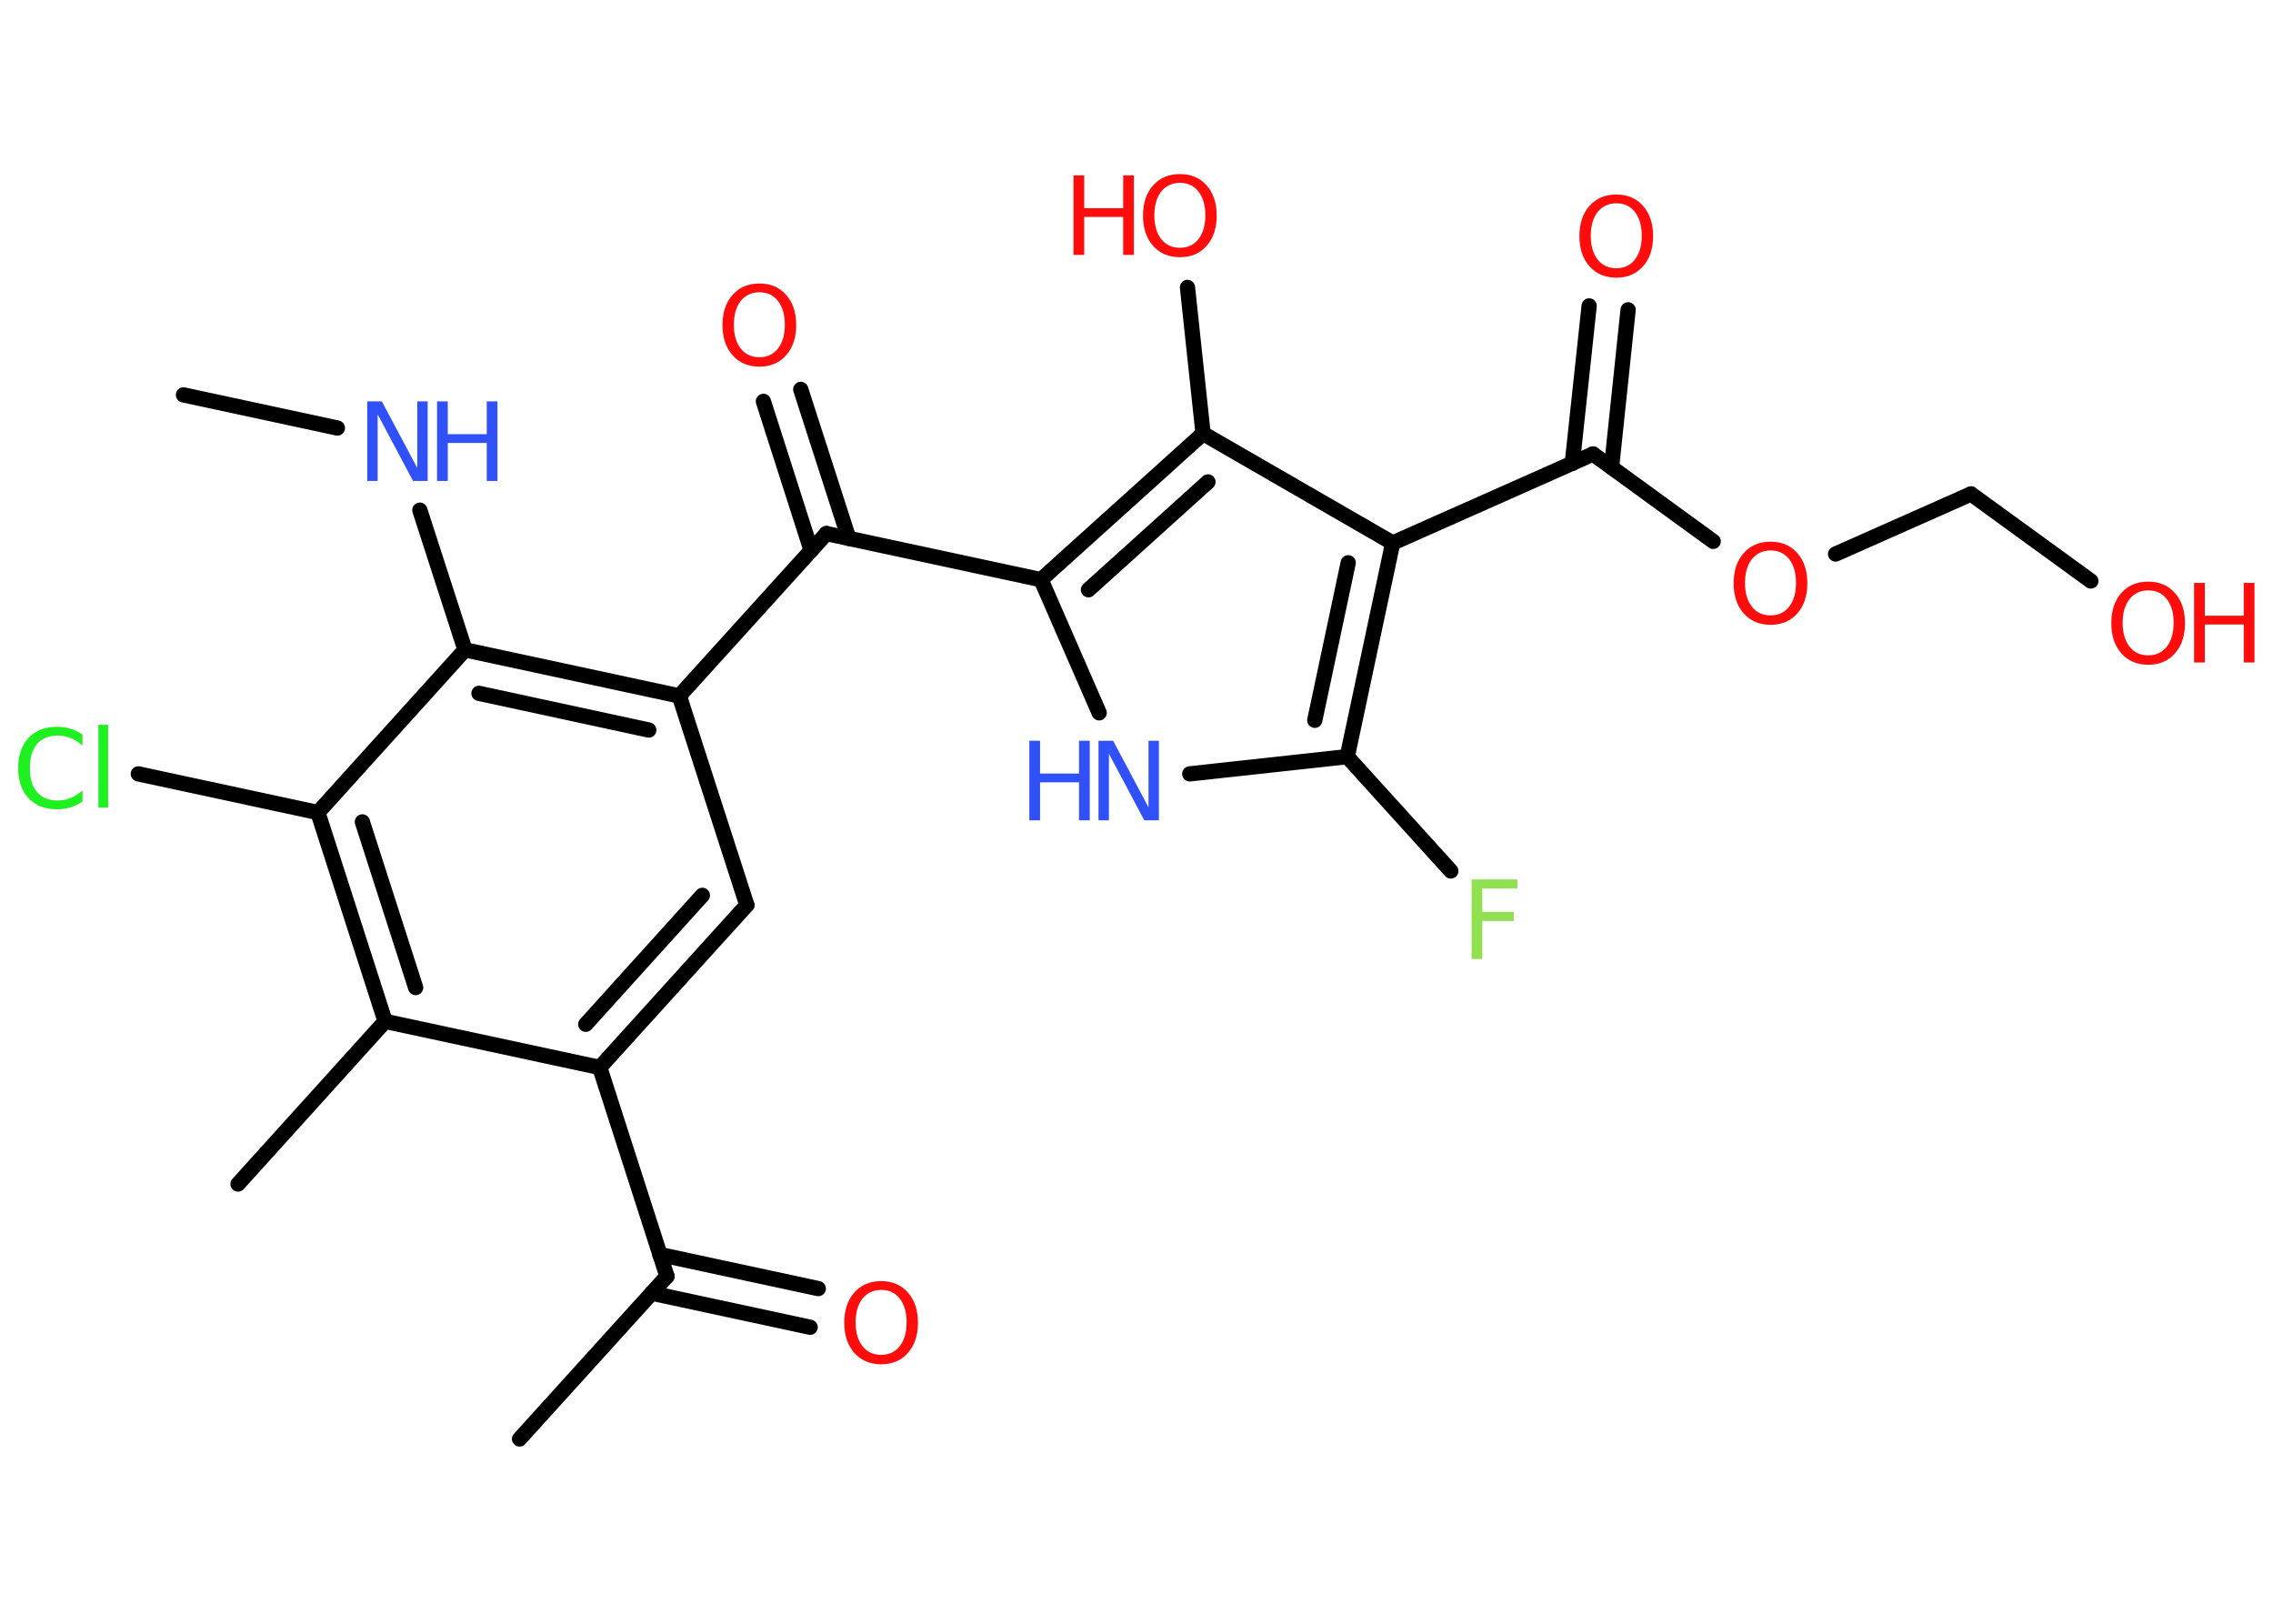 <?xml version='1.0' encoding='UTF-8'?>
<!DOCTYPE svg PUBLIC "-//W3C//DTD SVG 1.1//EN" "http://www.w3.org/Graphics/SVG/1.1/DTD/svg11.dtd">
<svg version='1.2' xmlns='http://www.w3.org/2000/svg' xmlns:xlink='http://www.w3.org/1999/xlink' width='70.0mm' height='50.0mm' viewBox='0 0 70.0 50.0'>
  <desc>Generated by the Chemistry Development Kit (http://github.com/cdk)</desc>
  <g stroke-linecap='round' stroke-linejoin='round' stroke='#000000' stroke-width='.47' fill='#FF0D0D'>
    <rect x='.0' y='.0' width='70.0' height='50.0' fill='#FFFFFF' stroke='none'/>
    <g id='mol1' class='mol'>
      <line id='mol1bnd1' class='bond' x1='5.65' y1='12.16' x2='10.39' y2='13.18'/>
      <line id='mol1bnd2' class='bond' x1='12.93' y1='15.71' x2='14.32' y2='20.01'/>
      <g id='mol1bnd3' class='bond'>
        <line x1='20.92' y1='21.43' x2='14.32' y2='20.01'/>
        <line x1='19.98' y1='22.48' x2='14.75' y2='21.35'/>
      </g>
      <line id='mol1bnd4' class='bond' x1='20.92' y1='21.43' x2='25.45' y2='16.43'/>
      <g id='mol1bnd5' class='bond'>
        <line x1='24.98' y1='16.95' x2='23.51' y2='12.36'/>
        <line x1='26.14' y1='16.58' x2='24.66' y2='11.99'/>
      </g>
      <line id='mol1bnd6' class='bond' x1='25.45' y1='16.43' x2='32.06' y2='17.85'/>
      <line id='mol1bnd7' class='bond' x1='32.06' y1='17.85' x2='33.85' y2='21.95'/>
      <line id='mol1bnd8' class='bond' x1='36.64' y1='23.83' x2='41.49' y2='23.3'/>
      <line id='mol1bnd9' class='bond' x1='41.49' y1='23.3' x2='44.68' y2='26.82'/>
      <g id='mol1bnd10' class='bond'>
        <line x1='41.49' y1='23.3' x2='42.89' y2='16.72'/>
        <line x1='40.49' y1='22.18' x2='41.52' y2='17.33'/>
      </g>
      <line id='mol1bnd11' class='bond' x1='42.89' y1='16.72' x2='49.06' y2='13.98'/>
      <g id='mol1bnd12' class='bond'>
        <line x1='48.42' y1='14.27' x2='48.94' y2='9.42'/>
        <line x1='49.63' y1='14.39' x2='50.14' y2='9.54'/>
      </g>
      <line id='mol1bnd13' class='bond' x1='49.06' y1='13.98' x2='52.76' y2='16.67'/>
      <line id='mol1bnd14' class='bond' x1='56.53' y1='17.06' x2='60.7' y2='15.21'/>
      <line id='mol1bnd15' class='bond' x1='60.7' y1='15.21' x2='64.39' y2='17.89'/>
      <line id='mol1bnd16' class='bond' x1='42.89' y1='16.72' x2='37.05' y2='13.35'/>
      <g id='mol1bnd17' class='bond'>
        <line x1='37.05' y1='13.35' x2='32.06' y2='17.85'/>
        <line x1='37.2' y1='14.84' x2='33.52' y2='18.16'/>
      </g>
      <line id='mol1bnd18' class='bond' x1='37.05' y1='13.35' x2='36.57' y2='8.85'/>
      <line id='mol1bnd19' class='bond' x1='20.92' y1='21.43' x2='23.0' y2='27.87'/>
      <g id='mol1bnd20' class='bond'>
        <line x1='18.47' y1='32.87' x2='23.0' y2='27.87'/>
        <line x1='18.04' y1='31.54' x2='21.63' y2='27.57'/>
      </g>
      <line id='mol1bnd21' class='bond' x1='18.47' y1='32.87' x2='20.54' y2='39.3'/>
      <line id='mol1bnd22' class='bond' x1='20.54' y1='39.3' x2='16.0' y2='44.31'/>
      <g id='mol1bnd23' class='bond'>
        <line x1='20.32' y1='38.63' x2='25.2' y2='39.68'/>
        <line x1='20.07' y1='39.82' x2='24.95' y2='40.87'/>
      </g>
      <line id='mol1bnd24' class='bond' x1='18.47' y1='32.87' x2='11.86' y2='31.45'/>
      <line id='mol1bnd25' class='bond' x1='11.86' y1='31.45' x2='7.33' y2='36.46'/>
      <g id='mol1bnd26' class='bond'>
        <line x1='9.79' y1='25.02' x2='11.86' y2='31.45'/>
        <line x1='11.16' y1='25.31' x2='12.8' y2='30.41'/>
      </g>
      <line id='mol1bnd27' class='bond' x1='14.32' y1='20.01' x2='9.79' y2='25.02'/>
      <line id='mol1bnd28' class='bond' x1='9.79' y1='25.02' x2='4.26' y2='23.83'/>
      <g id='mol1atm2' class='atom'>
        <path d='M11.32 12.36h.44l1.09 2.05v-2.05h.32v2.45h-.45l-1.09 -2.05v2.05h-.32v-2.45z' stroke='none' fill='#3050F8'/>
        <path d='M13.46 12.36h.33v1.01h1.2v-1.01h.33v2.45h-.33v-1.17h-1.2v1.17h-.33v-2.45z' stroke='none' fill='#3050F8'/>
      </g>
      <path id='mol1atm6' class='atom' d='M23.39 9.0q-.36 .0 -.58 .27q-.21 .27 -.21 .73q.0 .46 .21 .73q.21 .27 .58 .27q.36 .0 .57 -.27q.21 -.27 .21 -.73q.0 -.46 -.21 -.73q-.21 -.27 -.57 -.27zM23.39 8.73q.51 .0 .82 .35q.31 .35 .31 .93q.0 .58 -.31 .93q-.31 .35 -.82 .35q-.52 .0 -.83 -.35q-.31 -.35 -.31 -.93q.0 -.58 .31 -.93q.31 -.35 .83 -.35z' stroke='none'/>
      <g id='mol1atm8' class='atom'>
        <path d='M33.84 22.81h.44l1.09 2.05v-2.05h.32v2.45h-.45l-1.09 -2.05v2.05h-.32v-2.45z' stroke='none' fill='#3050F8'/>
        <path d='M31.7 22.81h.33v1.01h1.2v-1.01h.33v2.45h-.33v-1.17h-1.2v1.17h-.33v-2.45z' stroke='none' fill='#3050F8'/>
      </g>
      <path id='mol1atm10' class='atom' d='M45.32 27.08h1.41v.28h-1.08v.72h.97v.28h-.97v1.17h-.33v-2.45z' stroke='none' fill='#90E050'/>
      <path id='mol1atm13' class='atom' d='M49.78 6.26q-.36 .0 -.58 .27q-.21 .27 -.21 .73q.0 .46 .21 .73q.21 .27 .58 .27q.36 .0 .57 -.27q.21 -.27 .21 -.73q.0 -.46 -.21 -.73q-.21 -.27 -.57 -.27zM49.78 5.99q.51 .0 .82 .35q.31 .35 .31 .93q.0 .58 -.31 .93q-.31 .35 -.82 .35q-.52 .0 -.83 -.35q-.31 -.35 -.31 -.93q.0 -.58 .31 -.93q.31 -.35 .83 -.35z' stroke='none'/>
      <path id='mol1atm14' class='atom' d='M54.53 16.95q-.36 .0 -.58 .27q-.21 .27 -.21 .73q.0 .46 .21 .73q.21 .27 .58 .27q.36 .0 .57 -.27q.21 -.27 .21 -.73q.0 -.46 -.21 -.73q-.21 -.27 -.57 -.27zM54.53 16.68q.51 .0 .82 .35q.31 .35 .31 .93q.0 .58 -.31 .93q-.31 .35 -.82 .35q-.52 .0 -.83 -.35q-.31 -.35 -.31 -.93q.0 -.58 .31 -.93q.31 -.35 .83 -.35z' stroke='none'/>
      <g id='mol1atm16' class='atom'>
        <path d='M66.16 18.18q-.36 .0 -.58 .27q-.21 .27 -.21 .73q.0 .46 .21 .73q.21 .27 .58 .27q.36 .0 .57 -.27q.21 -.27 .21 -.73q.0 -.46 -.21 -.73q-.21 -.27 -.57 -.27zM66.16 17.91q.51 .0 .82 .35q.31 .35 .31 .93q.0 .58 -.31 .93q-.31 .35 -.82 .35q-.52 .0 -.83 -.35q-.31 -.35 -.31 -.93q.0 -.58 .31 -.93q.31 -.35 .83 -.35z' stroke='none'/>
        <path d='M67.57 17.95h.33v1.01h1.2v-1.01h.33v2.45h-.33v-1.17h-1.2v1.17h-.33v-2.45z' stroke='none'/>
      </g>
      <g id='mol1atm18' class='atom'>
        <path d='M36.34 5.63q-.36 .0 -.58 .27q-.21 .27 -.21 .73q.0 .46 .21 .73q.21 .27 .58 .27q.36 .0 .57 -.27q.21 -.27 .21 -.73q.0 -.46 -.21 -.73q-.21 -.27 -.57 -.27zM36.34 5.36q.51 .0 .82 .35q.31 .35 .31 .93q.0 .58 -.31 .93q-.31 .35 -.82 .35q-.52 .0 -.83 -.35q-.31 -.35 -.31 -.93q.0 -.58 .31 -.93q.31 -.35 .83 -.35z' stroke='none'/>
        <path d='M33.06 5.4h.33v1.01h1.2v-1.01h.33v2.45h-.33v-1.17h-1.2v1.17h-.33v-2.45z' stroke='none'/>
      </g>
      <path id='mol1atm23' class='atom' d='M27.14 39.72q-.36 .0 -.58 .27q-.21 .27 -.21 .73q.0 .46 .21 .73q.21 .27 .58 .27q.36 .0 .57 -.27q.21 -.27 .21 -.73q.0 -.46 -.21 -.73q-.21 -.27 -.57 -.27zM27.14 39.45q.51 .0 .82 .35q.31 .35 .31 .93q.0 .58 -.31 .93q-.31 .35 -.82 .35q-.52 .0 -.83 -.35q-.31 -.35 -.31 -.93q.0 -.58 .31 -.93q.31 -.35 .83 -.35z' stroke='none'/>
      <path id='mol1atm27' class='atom' d='M2.54 22.61v.35q-.17 -.16 -.36 -.23q-.19 -.08 -.4 -.08q-.42 .0 -.64 .26q-.22 .26 -.22 .74q.0 .49 .22 .74q.22 .26 .64 .26q.21 .0 .4 -.08q.19 -.08 .36 -.23v.34q-.17 .12 -.37 .18q-.19 .06 -.41 .06q-.56 .0 -.88 -.34q-.32 -.34 -.32 -.93q.0 -.59 .32 -.93q.32 -.34 .88 -.34q.22 .0 .41 .06q.2 .06 .37 .18zM3.03 22.32h.3v2.55h-.3v-2.55z' stroke='none' fill='#1FF01F'/>
    </g>
  </g>
</svg>
